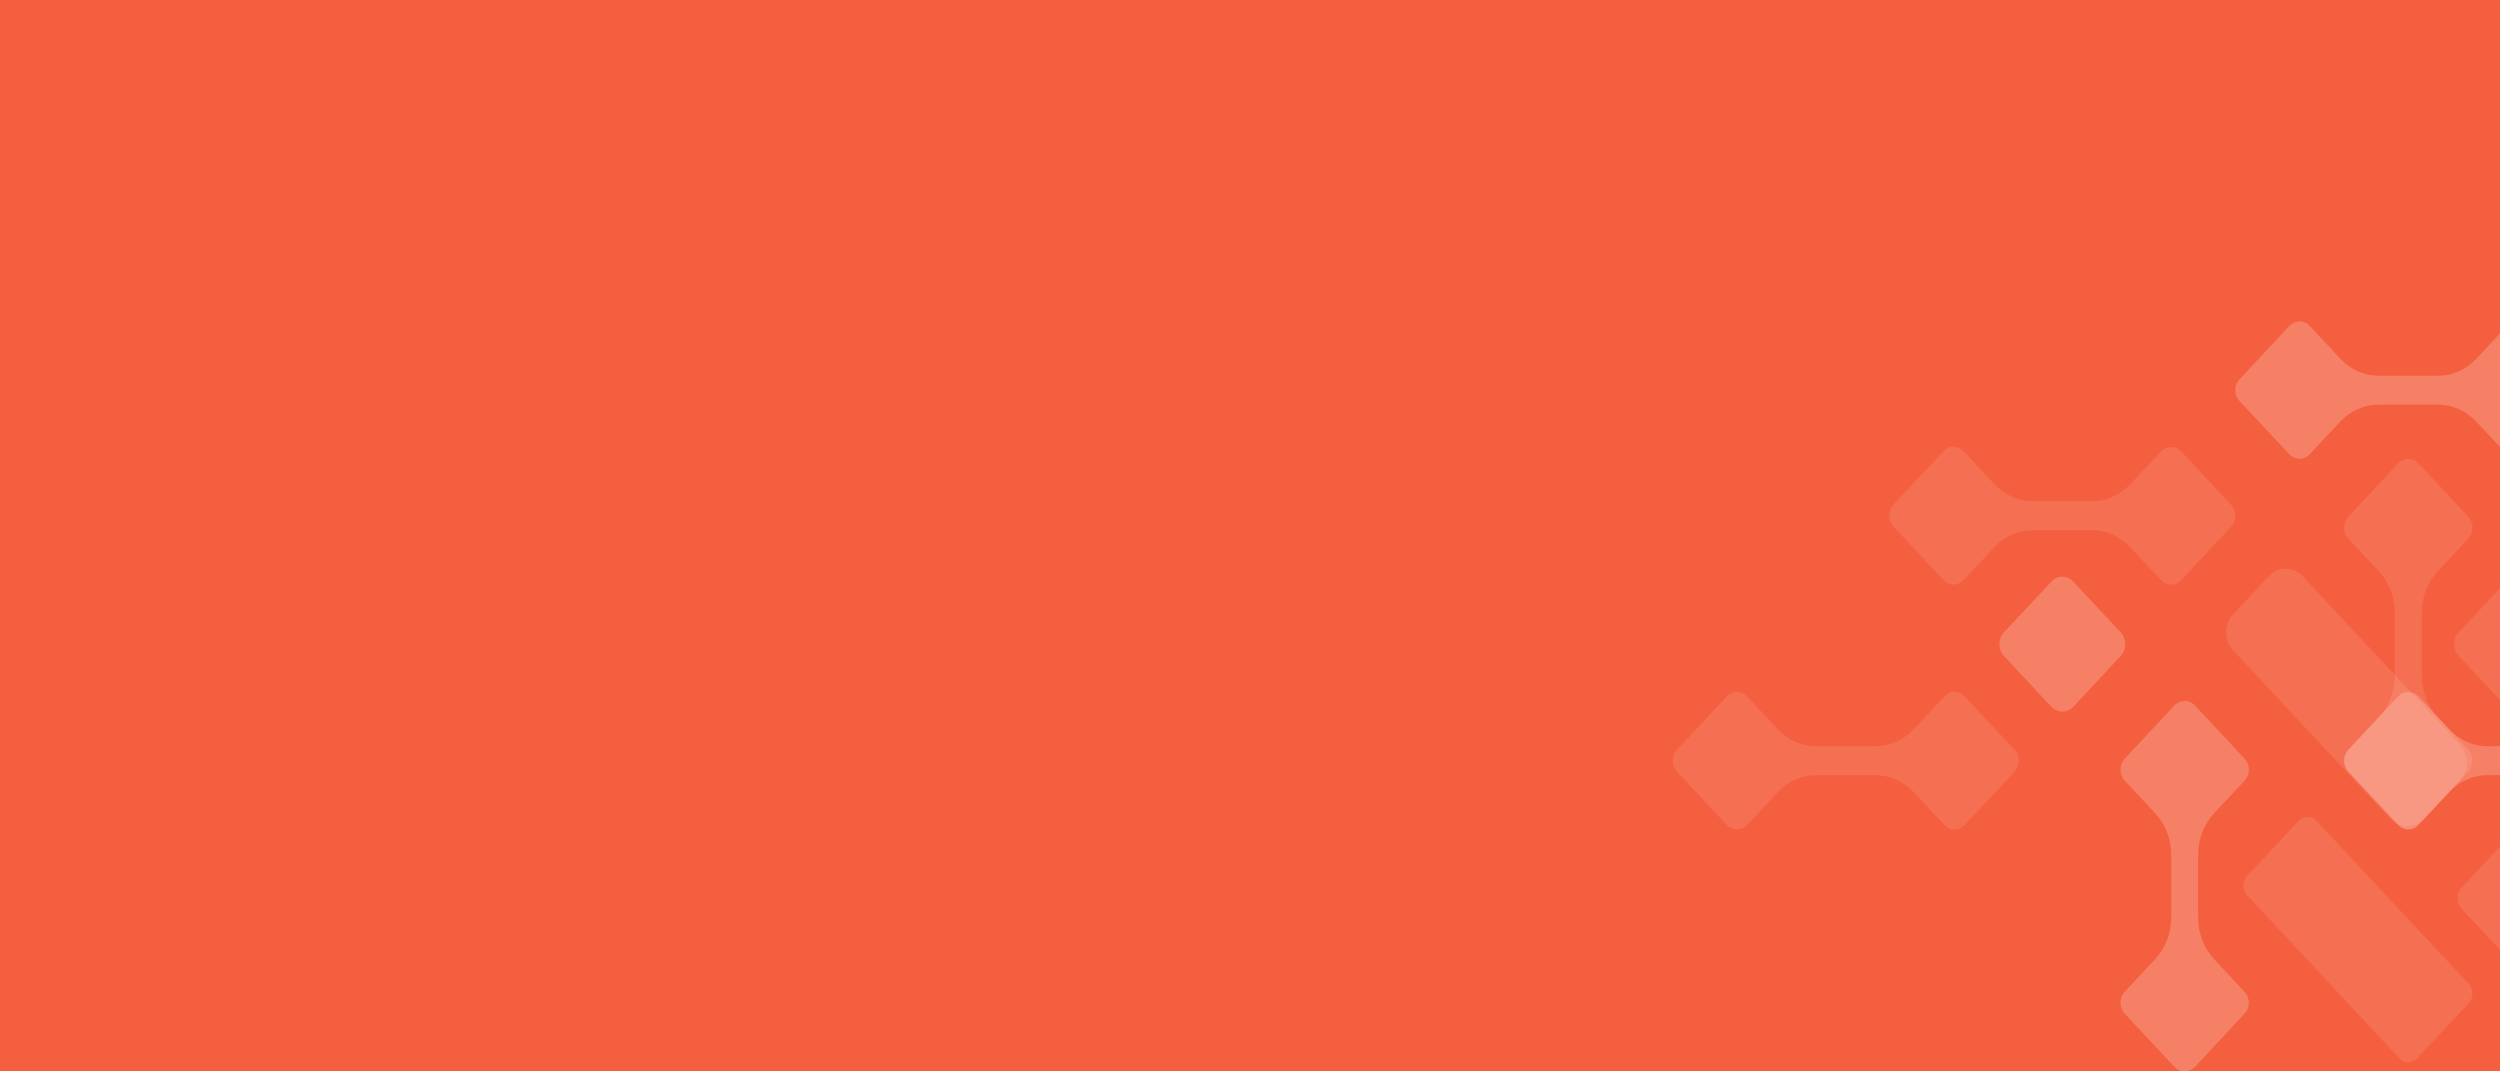 <svg width="350" height="150" viewBox="0 0 350 150" fill="none" xmlns="http://www.w3.org/2000/svg">
<rect x="0" y="0" width="350" height="150" fill="#333333" stroke="none"/>
<g clip-path="url(#clip0_2006_33532)">
<rect width="350" height="150" fill="#F4603F"/>
<path d="M353.93 98.946L360.582 91.822C361.427 90.917 361.427 89.45 360.582 88.545L353.93 81.422C353.085 80.517 351.715 80.517 350.87 81.422L344.217 88.545C343.372 89.45 343.372 90.917 344.217 91.822L350.87 98.946C351.715 99.85 353.085 99.85 353.93 98.946Z" fill="white" fill-opacity="0.1"/>
<path d="M339.371 114.651L344.391 109.276C345.687 107.889 345.687 105.639 344.391 104.251L322.347 80.647C321.051 79.259 318.95 79.259 317.654 80.647L312.635 86.022C311.339 87.41 311.339 89.66 312.635 91.047L334.678 114.651C335.974 116.039 338.075 116.039 339.371 114.651Z" fill="white" fill-opacity="0.1"/>
<path d="M338.414 148.151L345.622 140.433C346.313 139.692 346.313 138.491 345.622 137.751L324.308 114.928C323.616 114.187 322.495 114.187 321.803 114.928L314.595 122.646C313.904 123.387 313.904 124.588 314.595 125.328L335.909 148.151C336.601 148.892 337.722 148.892 338.414 148.151Z" fill="white" fill-opacity="0.1"/>
<path d="M290.255 98.946L296.907 91.822C297.752 90.917 297.752 89.45 296.907 88.545L290.255 81.422C289.41 80.517 288.04 80.517 287.195 81.422L280.542 88.545C279.697 89.45 279.697 90.917 280.542 91.822L287.195 98.946C288.04 99.85 289.41 99.85 290.255 98.946Z" fill="white" fill-opacity="0.2"/>
<path d="M333.033 56.644L341.296 56.644C342.298 56.644 343.291 56.855 344.216 57.266C345.142 57.677 345.983 58.279 346.692 59.039L350.969 63.599C351.156 63.801 351.379 63.96 351.624 64.069C351.869 64.178 352.132 64.234 352.398 64.234C352.663 64.234 352.926 64.178 353.171 64.069C353.417 63.96 353.639 63.801 353.827 63.599L360.797 56.155C360.985 55.954 361.134 55.716 361.236 55.453C361.338 55.191 361.39 54.909 361.39 54.625C361.39 54.34 361.338 54.059 361.236 53.797C361.134 53.534 360.985 53.295 360.797 53.095L353.831 45.636C353.644 45.434 353.421 45.275 353.176 45.166C352.931 45.057 352.668 45.001 352.402 45.001C352.137 45.001 351.874 45.057 351.629 45.166C351.384 45.275 351.161 45.434 350.974 45.636L346.696 50.216C345.988 50.975 345.147 51.577 344.221 51.988C343.295 52.399 342.303 52.611 341.301 52.611L333.038 52.611C332.036 52.612 331.043 52.4 330.117 51.989C329.191 51.578 328.35 50.976 327.642 50.216L323.365 45.636C323.178 45.434 322.955 45.275 322.71 45.166C322.464 45.057 322.202 45.001 321.936 45.001C321.671 45.001 321.408 45.057 321.163 45.166C320.917 45.275 320.695 45.434 320.507 45.636L313.541 53.095C313.353 53.295 313.204 53.534 313.102 53.797C313.001 54.059 312.948 54.34 312.948 54.625C312.948 54.909 313.001 55.191 313.102 55.453C313.204 55.716 313.353 55.954 313.541 56.155L320.503 63.599C320.69 63.801 320.913 63.96 321.158 64.069C321.403 64.178 321.666 64.234 321.932 64.234C322.197 64.234 322.46 64.178 322.705 64.069C322.95 63.96 323.173 63.801 323.36 63.599L327.638 59.019C328.347 58.263 329.189 57.664 330.115 57.256C331.041 56.848 332.032 56.64 333.033 56.644Z" fill="white" fill-opacity="0.2"/>
<path d="M372.433 123.722L364.171 123.722C362.148 123.722 360.207 122.863 358.775 121.332L354.498 116.752C354.31 116.55 354.088 116.391 353.842 116.282C353.597 116.173 353.334 116.117 353.069 116.117C352.804 116.117 352.541 116.173 352.295 116.282C352.05 116.391 351.828 116.55 351.64 116.752L344.674 124.211C344.486 124.412 344.337 124.65 344.235 124.913C344.133 125.175 344.081 125.457 344.081 125.741C344.081 126.025 344.133 126.307 344.235 126.569C344.337 126.832 344.486 127.07 344.674 127.271L351.64 134.73C351.828 134.931 352.05 135.091 352.295 135.2C352.541 135.309 352.804 135.365 353.069 135.365C353.334 135.365 353.597 135.309 353.842 135.2C354.088 135.091 354.31 134.931 354.498 134.73L358.775 130.15C360.207 128.619 362.148 127.76 364.171 127.76L372.433 127.76C374.456 127.761 376.397 128.62 377.829 130.15L382.106 134.73C382.294 134.931 382.516 135.091 382.762 135.2C383.007 135.309 383.27 135.365 383.535 135.365C383.801 135.365 384.064 135.309 384.309 135.2C384.554 135.091 384.777 134.931 384.964 134.73L391.93 127.271C392.118 127.07 392.267 126.832 392.369 126.569C392.471 126.307 392.523 126.025 392.523 125.741C392.523 125.457 392.471 125.175 392.369 124.913C392.267 124.65 392.118 124.412 391.93 124.211L384.964 116.752C384.777 116.55 384.554 116.391 384.309 116.282C384.064 116.173 383.801 116.117 383.535 116.117C383.27 116.117 383.007 116.173 382.762 116.282C382.516 116.391 382.294 116.55 382.106 116.752L377.829 121.332C376.397 122.862 374.456 123.721 372.433 123.722Z" fill="white" fill-opacity="0.1"/>
<path d="M307.739 128.488L307.739 119.64C307.74 117.474 308.543 115.397 309.972 113.863L314.249 109.283C314.437 109.082 314.586 108.843 314.688 108.581C314.79 108.318 314.842 108.037 314.842 107.753C314.842 107.468 314.79 107.187 314.688 106.924C314.586 106.662 314.437 106.423 314.249 106.223L307.283 98.763C307.096 98.562 306.873 98.403 306.628 98.293C306.382 98.184 306.12 98.128 305.854 98.128C305.589 98.128 305.326 98.184 305.081 98.293C304.835 98.403 304.613 98.562 304.425 98.763L297.459 106.223C297.271 106.423 297.122 106.662 297.02 106.924C296.919 107.187 296.866 107.468 296.866 107.753C296.866 108.037 296.919 108.318 297.02 108.581C297.122 108.843 297.271 109.082 297.459 109.283L301.737 113.863C303.165 115.397 303.968 117.474 303.969 119.64L303.969 128.488C303.969 130.654 303.166 132.732 301.737 134.266L297.459 138.846C297.271 139.046 297.122 139.285 297.02 139.547C296.919 139.81 296.866 140.091 296.866 140.376C296.866 140.66 296.919 140.941 297.02 141.204C297.122 141.467 297.271 141.705 297.459 141.906L304.425 149.365C304.613 149.566 304.835 149.726 305.081 149.835C305.326 149.944 305.589 150 305.854 150C306.12 150 306.382 149.944 306.628 149.835C306.873 149.726 307.096 149.566 307.283 149.365L314.235 141.906C314.423 141.705 314.572 141.467 314.674 141.204C314.776 140.941 314.828 140.66 314.828 140.376C314.828 140.091 314.776 139.81 314.674 139.547C314.572 139.285 314.423 139.046 314.235 138.846L309.958 134.266C308.534 132.73 307.736 130.652 307.739 128.488Z" fill="white" fill-opacity="0.2"/>
<path d="M339.045 94.609L339.045 85.762C339.045 84.688 339.243 83.626 339.627 82.634C340.011 81.643 340.573 80.742 341.282 79.984L345.559 75.404C345.747 75.203 345.897 74.965 345.998 74.702C346.1 74.439 346.152 74.158 346.152 73.874C346.152 73.59 346.1 73.308 345.998 73.046C345.897 72.783 345.747 72.544 345.559 72.344L338.593 64.885C338.406 64.683 338.183 64.523 337.938 64.415C337.693 64.306 337.43 64.249 337.165 64.249C336.899 64.249 336.636 64.306 336.391 64.415C336.146 64.523 335.923 64.683 335.736 64.885L328.765 72.344C328.388 72.75 328.176 73.3 328.176 73.874C328.176 74.447 328.388 74.997 328.765 75.404L333.042 79.984C333.751 80.742 334.314 81.643 334.698 82.634C335.082 83.626 335.279 84.688 335.279 85.762L335.279 94.609C335.279 95.682 335.082 96.745 334.698 97.736C334.314 98.728 333.752 99.628 333.042 100.387L328.765 104.967C328.388 105.374 328.176 105.924 328.176 106.497C328.176 107.07 328.388 107.62 328.765 108.027L335.736 115.486C335.923 115.687 336.146 115.847 336.391 115.956C336.636 116.065 336.899 116.121 337.165 116.121C337.43 116.121 337.693 116.065 337.938 115.956C338.183 115.847 338.406 115.687 338.593 115.486L345.559 108.027C345.747 107.826 345.897 107.588 345.998 107.325C346.1 107.063 346.152 106.781 346.152 106.497C346.152 106.213 346.1 105.931 345.998 105.669C345.897 105.406 345.747 105.168 345.559 104.967L341.282 100.387C340.573 99.628 340.01 98.728 339.626 97.736C339.243 96.745 339.045 95.682 339.045 94.609Z" fill="white" fill-opacity="0.1"/>
<path d="M348.266 108.516L356.529 108.516C358.552 108.517 360.492 109.376 361.925 110.906L366.202 115.486C366.389 115.687 366.612 115.847 366.857 115.956C367.102 116.065 367.365 116.121 367.631 116.121C367.896 116.121 368.159 116.065 368.404 115.956C368.649 115.847 368.872 115.687 369.06 115.486L376.026 108.027C376.214 107.826 376.363 107.588 376.464 107.325C376.566 107.063 376.619 106.781 376.619 106.497C376.619 106.213 376.566 105.931 376.464 105.669C376.363 105.406 376.214 105.168 376.026 104.967L369.06 97.508C368.872 97.306 368.649 97.147 368.404 97.038C368.159 96.929 367.896 96.873 367.631 96.873C367.365 96.873 367.102 96.929 366.857 97.038C366.612 97.147 366.389 97.306 366.202 97.508L361.925 102.088C360.492 103.618 358.552 104.477 356.529 104.478L348.266 104.478C347.264 104.479 346.272 104.268 345.346 103.858C344.421 103.448 343.579 102.846 342.871 102.088L338.593 97.508C338.406 97.306 338.183 97.147 337.938 97.038C337.693 96.929 337.43 96.873 337.165 96.873C336.899 96.873 336.636 96.929 336.391 97.038C336.146 97.147 335.923 97.306 335.736 97.508L328.765 104.967C328.388 105.374 328.176 105.924 328.176 106.497C328.176 107.07 328.388 107.62 328.765 108.027L335.736 115.486C335.923 115.687 336.146 115.847 336.391 115.956C336.636 116.065 336.899 116.121 337.165 116.121C337.43 116.121 337.693 116.065 337.938 115.956C338.183 115.847 338.406 115.687 338.593 115.486L342.871 110.906C343.579 110.148 344.421 109.546 345.346 109.136C346.272 108.726 347.264 108.515 348.266 108.516Z" fill="white" fill-opacity="0.2"/>
<path d="M262.534 104.478L254.271 104.478C252.248 104.477 250.308 103.618 248.876 102.088L244.598 97.508C244.411 97.306 244.188 97.147 243.943 97.038C243.698 96.929 243.435 96.873 243.17 96.873C242.904 96.873 242.641 96.929 242.396 97.038C242.151 97.147 241.928 97.306 241.741 97.508L234.775 104.967C234.587 105.168 234.438 105.406 234.336 105.669C234.234 105.931 234.182 106.213 234.182 106.497C234.182 106.781 234.234 107.063 234.336 107.325C234.438 107.588 234.587 107.826 234.775 108.027L241.741 115.486C241.928 115.687 242.151 115.847 242.396 115.956C242.641 116.065 242.904 116.121 243.17 116.121C243.435 116.121 243.698 116.065 243.943 115.956C244.188 115.847 244.411 115.687 244.598 115.486L248.876 110.906C250.308 109.376 252.248 108.517 254.271 108.516L262.534 108.516C264.557 108.516 266.498 109.375 267.93 110.906L272.207 115.486C272.394 115.687 272.617 115.847 272.862 115.956C273.107 116.065 273.37 116.121 273.636 116.121C273.901 116.121 274.164 116.065 274.409 115.956C274.654 115.847 274.877 115.687 275.065 115.486L282.031 108.027C282.219 107.826 282.368 107.588 282.47 107.325C282.571 107.063 282.624 106.781 282.624 106.497C282.624 106.213 282.571 105.931 282.47 105.669C282.368 105.406 282.219 105.168 282.031 104.967L275.065 97.508C274.877 97.306 274.654 97.147 274.409 97.038C274.164 96.929 273.901 96.873 273.636 96.873C273.37 96.873 273.107 96.929 272.862 97.038C272.617 97.147 272.394 97.306 272.207 97.508L267.93 102.088C266.498 103.618 264.557 104.478 262.534 104.478Z" fill="white" fill-opacity="0.1"/>
<path d="M292.854 70.169L284.591 70.169C283.589 70.169 282.597 69.958 281.671 69.547C280.745 69.136 279.904 68.534 279.195 67.774L274.918 63.194C274.731 62.993 274.508 62.833 274.263 62.724C274.018 62.615 273.755 62.559 273.489 62.559C273.224 62.559 272.961 62.615 272.716 62.724C272.471 62.833 272.248 62.993 272.061 63.194L265.094 70.653C264.716 71.06 264.503 71.611 264.503 72.186C264.503 72.76 264.716 73.311 265.094 73.718L272.061 81.197C272.248 81.398 272.471 81.558 272.716 81.667C272.961 81.776 273.224 81.832 273.489 81.832C273.755 81.832 274.018 81.776 274.263 81.667C274.508 81.558 274.731 81.398 274.918 81.197L279.195 76.617C279.904 75.858 280.745 75.255 281.671 74.844C282.597 74.433 283.589 74.222 284.591 74.222L292.854 74.222C293.856 74.222 294.848 74.433 295.774 74.844C296.7 75.255 297.541 75.857 298.249 76.617L302.527 81.197C302.714 81.398 302.937 81.558 303.182 81.667C303.427 81.776 303.69 81.832 303.956 81.832C304.221 81.832 304.484 81.776 304.729 81.667C304.974 81.558 305.197 81.398 305.384 81.197L312.35 73.738C312.729 73.331 312.942 72.78 312.942 72.205C312.942 71.631 312.729 71.08 312.35 70.673L305.384 63.214C305.197 63.012 304.974 62.853 304.729 62.744C304.484 62.635 304.221 62.579 303.956 62.579C303.69 62.579 303.427 62.635 303.182 62.744C302.937 62.853 302.714 63.012 302.527 63.214L298.259 67.774C297.549 68.535 296.707 69.138 295.779 69.549C294.852 69.96 293.858 70.171 292.854 70.169Z" fill="white" fill-opacity="0.1"/>
</g>
<defs>
<clipPath id="clip0_2006_33532">
<rect width="350" height="150" fill="white"/>
</clipPath>
</defs>
</svg>
